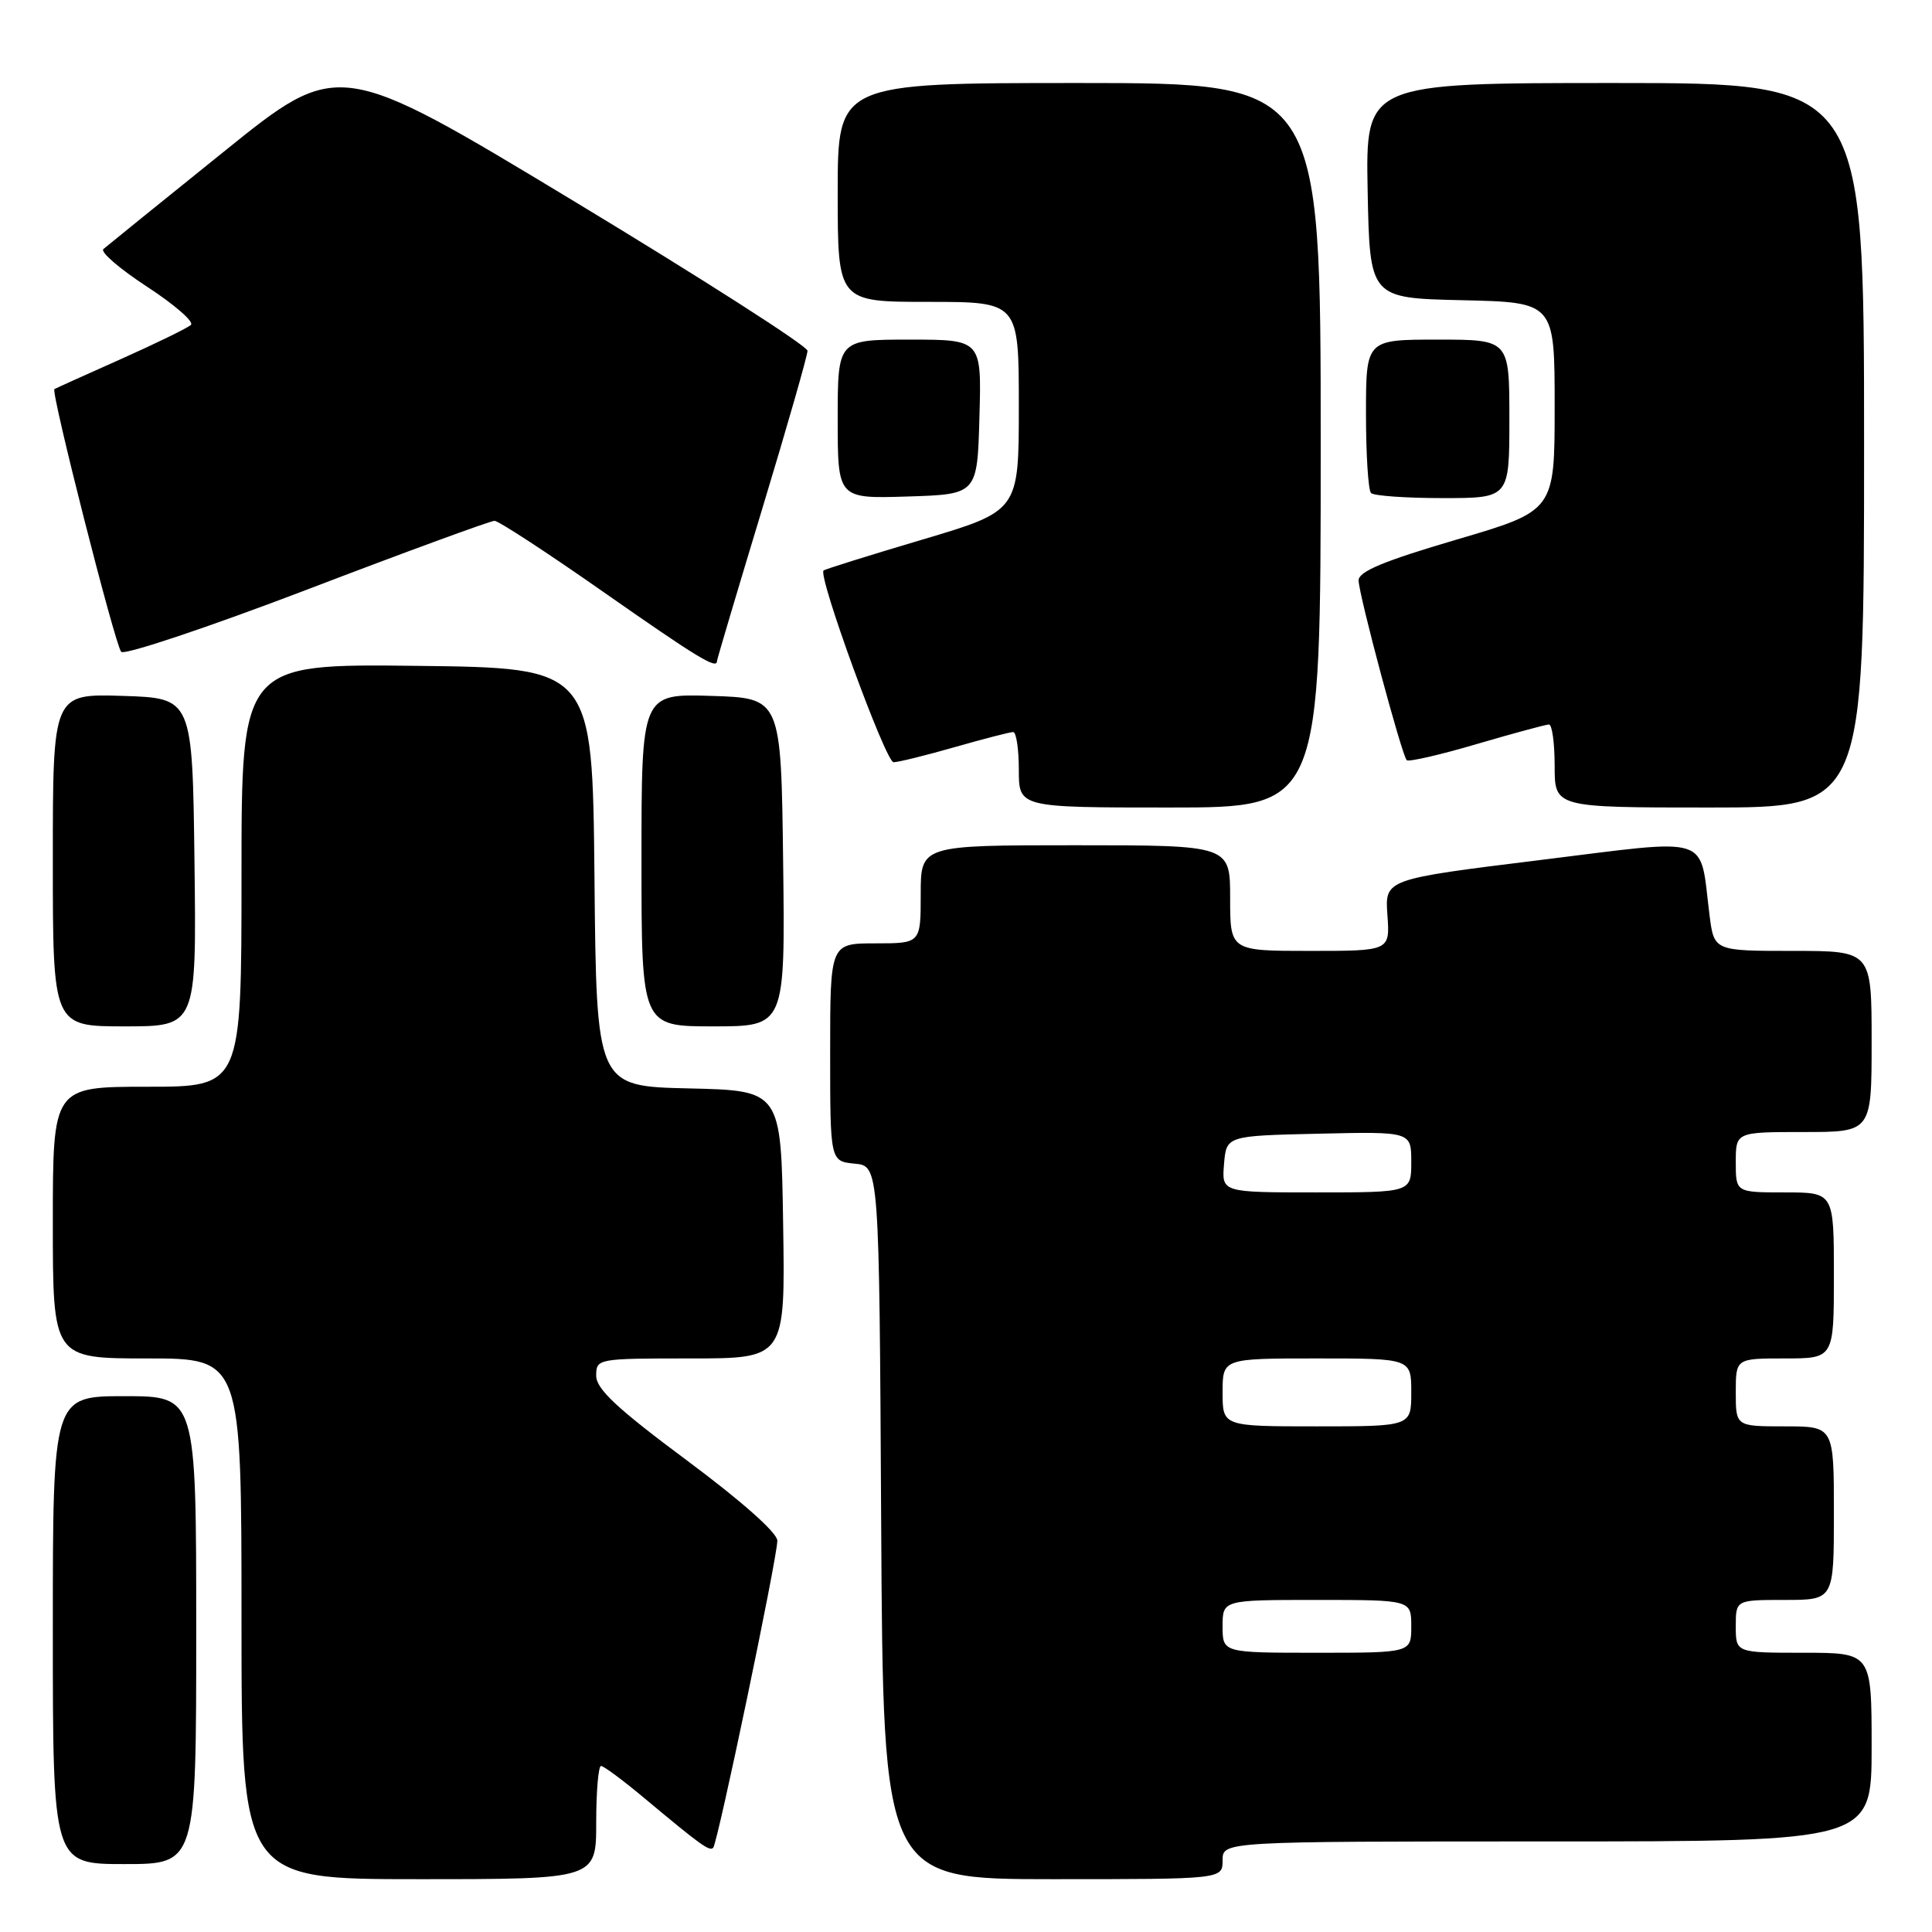 <?xml version="1.0" encoding="UTF-8" standalone="no"?>
<!DOCTYPE svg PUBLIC "-//W3C//DTD SVG 1.1//EN" "http://www.w3.org/Graphics/SVG/1.1/DTD/svg11.dtd" >
<svg xmlns="http://www.w3.org/2000/svg" xmlns:xlink="http://www.w3.org/1999/xlink" version="1.1" viewBox="0 0 256 256">
 <g >
 <path fill="currentColor"
d=" M 79.00 241.50 C 79.00 237.38 79.29 234.00 79.64 234.00 C 80.00 234.00 82.58 235.92 85.39 238.27 C 92.90 244.54 94.00 245.33 94.50 244.84 C 95.09 244.25 103.00 206.39 103.00 204.15 C 103.00 203.10 98.27 198.91 91.00 193.50 C 81.76 186.63 79.00 184.05 79.00 182.29 C 79.00 180.03 79.14 180.00 91.52 180.00 C 104.05 180.00 104.05 180.00 103.77 162.25 C 103.50 144.50 103.50 144.50 91.27 144.22 C 79.03 143.94 79.03 143.94 78.77 116.22 C 78.50 88.50 78.50 88.50 55.25 88.23 C 32.00 87.96 32.00 87.96 32.00 115.98 C 32.00 144.00 32.00 144.00 19.50 144.00 C 7.00 144.00 7.00 144.00 7.00 162.00 C 7.00 180.00 7.00 180.00 19.50 180.00 C 32.00 180.00 32.00 180.00 32.00 214.50 C 32.00 249.00 32.00 249.00 55.50 249.00 C 79.00 249.00 79.00 249.00 79.00 241.50 Z  M 162.00 246.50 C 162.00 244.00 162.00 244.00 205.00 244.00 C 248.00 244.00 248.00 244.00 248.00 231.50 C 248.00 219.00 248.00 219.00 239.00 219.00 C 230.00 219.00 230.00 219.00 230.00 215.50 C 230.00 212.00 230.00 212.00 236.50 212.00 C 243.00 212.00 243.00 212.00 243.00 200.50 C 243.00 189.00 243.00 189.00 236.50 189.00 C 230.00 189.00 230.00 189.00 230.00 184.50 C 230.00 180.00 230.00 180.00 236.50 180.00 C 243.00 180.00 243.00 180.00 243.00 169.00 C 243.00 158.00 243.00 158.00 236.50 158.00 C 230.00 158.00 230.00 158.00 230.00 154.00 C 230.00 150.00 230.00 150.00 239.00 150.00 C 248.00 150.00 248.00 150.00 248.00 138.00 C 248.00 126.00 248.00 126.00 237.56 126.00 C 227.12 126.00 227.12 126.00 226.52 121.25 C 225.15 110.44 227.21 111.11 204.00 113.97 C 183.50 116.50 183.50 116.50 183.84 121.25 C 184.18 126.00 184.18 126.00 173.59 126.00 C 163.00 126.00 163.00 126.00 163.00 119.00 C 163.00 112.00 163.00 112.00 142.50 112.00 C 122.00 112.00 122.00 112.00 122.00 118.50 C 122.00 125.00 122.00 125.00 116.00 125.00 C 110.00 125.00 110.00 125.00 110.00 139.44 C 110.00 153.87 110.00 153.87 113.25 154.19 C 116.50 154.50 116.50 154.50 116.76 201.75 C 117.02 249.00 117.02 249.00 139.51 249.00 C 162.00 249.00 162.00 249.00 162.00 246.50 Z  M 26.00 216.00 C 26.00 185.00 26.00 185.00 16.50 185.00 C 7.00 185.00 7.00 185.00 7.00 216.00 C 7.00 247.00 7.00 247.00 16.50 247.00 C 26.00 247.00 26.00 247.00 26.00 216.00 Z  M 25.77 114.25 C 25.50 92.50 25.50 92.50 16.25 92.21 C 7.00 91.92 7.00 91.92 7.00 113.96 C 7.00 136.00 7.00 136.00 16.52 136.00 C 26.04 136.00 26.04 136.00 25.77 114.25 Z  M 103.77 114.25 C 103.50 92.50 103.50 92.50 94.25 92.21 C 85.00 91.92 85.00 91.92 85.00 113.96 C 85.00 136.00 85.00 136.00 94.52 136.00 C 104.04 136.00 104.04 136.00 103.77 114.25 Z  M 175.00 59.00 C 175.00 11.00 175.00 11.00 143.00 11.00 C 111.00 11.00 111.00 11.00 111.00 25.50 C 111.00 40.00 111.00 40.00 123.00 40.00 C 135.00 40.00 135.00 40.00 135.00 53.85 C 135.00 67.70 135.00 67.70 122.25 71.49 C 115.24 73.57 109.33 75.42 109.13 75.59 C 108.33 76.28 117.36 101.00 118.40 101.00 C 119.01 101.00 122.65 100.10 126.50 99.00 C 130.35 97.90 133.83 97.00 134.25 97.00 C 134.66 97.00 135.00 99.25 135.00 102.00 C 135.00 107.00 135.00 107.00 155.00 107.00 C 175.00 107.00 175.00 107.00 175.00 59.00 Z  M 247.00 59.00 C 247.00 11.00 247.00 11.00 213.97 11.00 C 180.95 11.00 180.95 11.00 181.22 25.25 C 181.50 39.50 181.50 39.50 193.75 39.78 C 206.00 40.06 206.00 40.06 206.00 53.87 C 206.00 67.68 206.00 67.68 193.00 71.50 C 183.34 74.34 180.01 75.73 180.02 76.91 C 180.05 78.82 185.74 100.07 186.40 100.73 C 186.65 100.98 190.83 100.02 195.68 98.59 C 200.53 97.17 204.84 96.00 205.25 96.00 C 205.66 96.00 206.00 98.47 206.00 101.50 C 206.00 107.00 206.00 107.00 226.50 107.00 C 247.00 107.00 247.00 107.00 247.00 59.00 Z  M 95.00 87.61 C 95.00 87.40 97.70 78.31 101.00 67.42 C 104.30 56.52 107.00 47.10 107.00 46.48 C 107.00 45.86 93.02 36.91 75.94 26.59 C 44.87 7.83 44.87 7.83 29.69 20.07 C 21.33 26.80 14.14 32.62 13.70 33.00 C 13.26 33.39 15.87 35.63 19.50 38.00 C 23.13 40.37 25.74 42.64 25.30 43.05 C 24.86 43.46 20.68 45.50 16.00 47.59 C 11.32 49.67 7.37 51.46 7.21 51.56 C 6.71 51.88 15.24 85.46 16.06 86.37 C 16.48 86.84 27.57 83.13 40.70 78.12 C 53.82 73.10 65.00 69.01 65.53 69.01 C 66.06 69.02 72.58 73.27 80.00 78.47 C 92.34 87.10 95.00 88.73 95.00 87.61 Z  M 129.78 55.25 C 130.07 45.00 130.07 45.00 120.53 45.00 C 111.00 45.00 111.00 45.00 111.00 55.54 C 111.00 66.08 111.00 66.08 120.25 65.79 C 129.50 65.50 129.50 65.50 129.78 55.25 Z  M 200.00 55.50 C 200.00 45.00 200.00 45.00 190.50 45.00 C 181.00 45.00 181.00 45.00 181.00 54.83 C 181.00 60.24 181.30 64.97 181.67 65.33 C 182.03 65.70 186.31 66.00 191.17 66.00 C 200.00 66.00 200.00 66.00 200.00 55.50 Z  M 162.00 215.50 C 162.00 212.00 162.00 212.00 174.50 212.00 C 187.00 212.00 187.00 212.00 187.00 215.50 C 187.00 219.00 187.00 219.00 174.50 219.00 C 162.00 219.00 162.00 219.00 162.00 215.50 Z  M 162.00 184.50 C 162.00 180.00 162.00 180.00 174.50 180.00 C 187.00 180.00 187.00 180.00 187.00 184.50 C 187.00 189.00 187.00 189.00 174.50 189.00 C 162.00 189.00 162.00 189.00 162.00 184.50 Z  M 162.19 154.25 C 162.50 150.50 162.50 150.50 174.75 150.22 C 187.00 149.94 187.00 149.94 187.00 153.97 C 187.00 158.00 187.00 158.00 174.44 158.00 C 161.88 158.00 161.88 158.00 162.19 154.25 Z "/>
</g>
</svg>